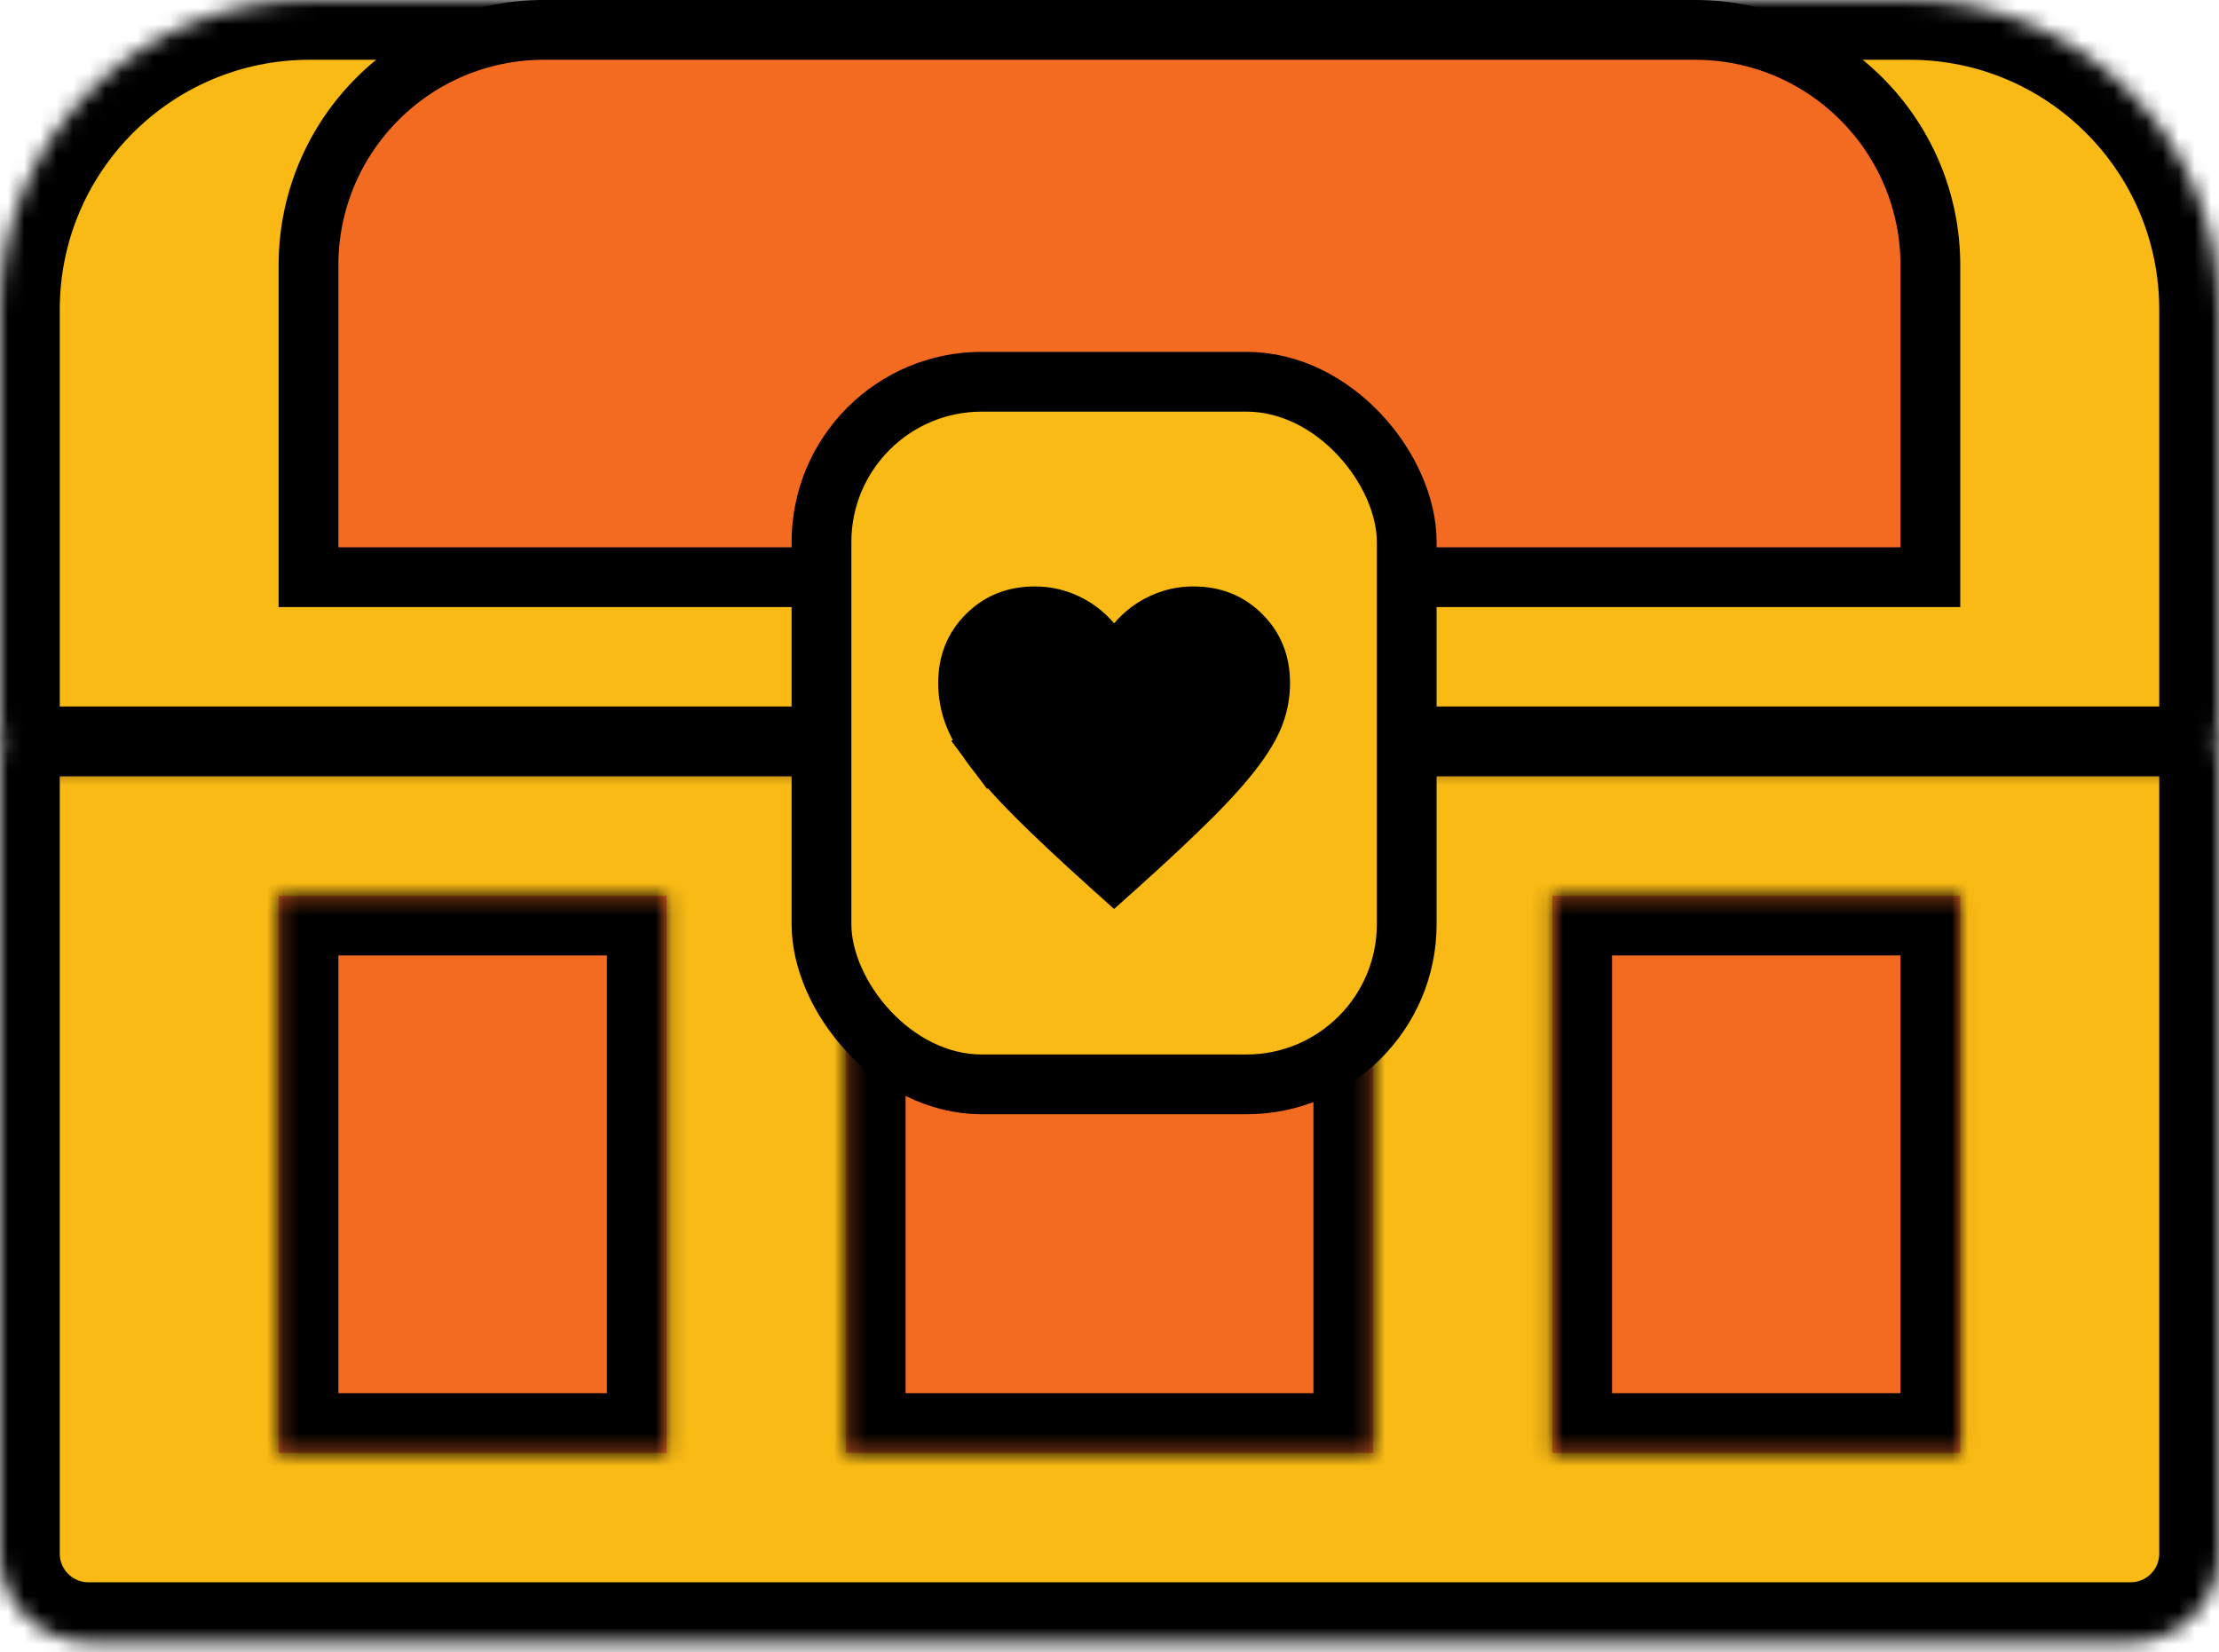 <svg width="137" height="102" viewBox="0 0 137 102" fill="none" xmlns="http://www.w3.org/2000/svg">
<mask id="path-1-inside-1_1183_24343" fill="white">
<path d="M0 46.964C0 45.456 1.222 44.233 2.73 44.233H134.27C135.778 44.233 137 45.456 137 46.964V95.907C137 98.923 134.555 101.368 131.539 101.368H5.461C2.445 101.368 0 98.923 0 95.907V46.964Z"/>
</mask>
<path d="M0 46.964C0 45.456 1.222 44.233 2.73 44.233H134.27C135.778 44.233 137 45.456 137 46.964V95.907C137 98.923 134.555 101.368 131.539 101.368H5.461C2.445 101.368 0 98.923 0 95.907V46.964Z" fill="#FABA15" stroke="black" stroke-width="7.38" mask="url(#path-1-inside-1_1183_24343)"/>
<mask id="path-2-inside-2_1183_24343" fill="white">
<path d="M0 19.113C0 8.557 8.557 0 19.113 0H117.887C128.443 0 137 8.557 137 19.113V44.575C137 46.083 135.778 47.305 134.27 47.305H2.73C1.222 47.305 0 46.083 0 44.575V19.113Z"/>
</mask>
<path d="M0 19.113C0 8.557 8.557 0 19.113 0H117.887C128.443 0 137 8.557 137 19.113V44.575C137 46.083 135.778 47.305 134.27 47.305H2.73C1.222 47.305 0 46.083 0 44.575V19.113Z" fill="#FABA15" stroke="black" stroke-width="7.38" mask="url(#path-2-inside-2_1183_24343)"/>
<path d="M19.046 16.383C19.046 8.354 25.554 1.845 33.583 1.845H104.643C112.672 1.845 119.181 8.354 119.181 16.383V35.63H19.046V16.383Z" fill="#F36B21" stroke="black" stroke-width="3.69"/>
<mask id="path-4-inside-3_1183_24343" fill="white">
<path fill-rule="evenodd" clip-rule="evenodd" d="M84.78 55.292H52.219V89.695H84.78V55.292ZM95.838 89.695H121.026V55.292H95.838V89.695ZM17.201 55.292H41.161V89.695H17.201V55.292Z"/>
</mask>
<path fill-rule="evenodd" clip-rule="evenodd" d="M84.78 55.292H52.219V89.695H84.78V55.292ZM95.838 89.695H121.026V55.292H95.838V89.695ZM17.201 55.292H41.161V89.695H17.201V55.292Z" fill="#F36B21"/>
<path d="M84.78 55.292H88.47V51.602H84.78V55.292ZM52.219 55.292V51.602H48.529V55.292H52.219ZM52.219 89.695H48.529V93.385H52.219V89.695ZM84.78 89.695V93.385H88.47V89.695H84.78ZM95.838 89.695H92.148V93.385H95.838V89.695ZM121.026 89.695V93.385H124.716V89.695H121.026ZM121.026 55.292H124.716V51.602H121.026V55.292ZM95.838 55.292V51.602H92.148V55.292H95.838ZM41.161 55.292H44.851V51.602H41.161V55.292ZM17.201 55.292V51.602H13.511V55.292H17.201ZM41.161 89.695V93.385H44.851V89.695H41.161ZM17.201 89.695H13.511V93.385H17.201V89.695ZM84.78 51.602H52.219V58.982H84.78V51.602ZM48.529 55.292V89.695H55.909V55.292H48.529ZM52.219 93.385H84.78V86.005H52.219V93.385ZM88.47 89.695V55.292H81.09V89.695H88.47ZM95.838 93.385H121.026V86.005H95.838V93.385ZM124.716 89.695V55.292H117.336V89.695H124.716ZM121.026 51.602H95.838V58.982H121.026V51.602ZM92.148 55.292V89.695H99.528V55.292H92.148ZM41.161 51.602H17.201V58.982H41.161V51.602ZM44.851 89.695V55.292H37.471V89.695H44.851ZM17.201 93.385H41.161V86.005H17.201V93.385ZM13.511 55.292V89.695H20.891V55.292H13.511Z" fill="black" mask="url(#path-4-inside-3_1183_24343)"/>
<rect x="50.718" y="23.567" width="36.133" height="43.374" rx="9.896" fill="#FABA15" stroke="black" stroke-width="3.69"/>
<path d="M73.59 49.139C72.426 50.303 70.941 51.699 69.127 53.331C69.126 53.332 69.126 53.332 69.126 53.332L68.785 53.637L68.445 53.332C68.444 53.332 68.444 53.331 68.443 53.331C66.63 51.698 65.144 50.302 63.98 49.139C62.825 47.985 61.94 46.983 61.306 46.129L59.837 47.221L61.306 46.129C60.669 45.273 60.285 44.566 60.085 43.999C59.873 43.397 59.769 42.791 59.769 42.171C59.769 40.931 60.165 39.99 60.939 39.217C61.713 38.444 62.655 38.048 63.898 38.048C64.57 38.048 65.199 38.188 65.804 38.471C66.413 38.755 66.934 39.153 67.38 39.677L68.785 41.329L70.19 39.677C70.636 39.153 71.158 38.755 71.766 38.471C72.372 38.188 73.001 38.048 73.672 38.048C74.915 38.048 75.858 38.444 76.631 39.217C77.405 39.99 77.801 40.931 77.801 42.171C77.801 42.791 77.697 43.397 77.485 43.999C77.285 44.566 76.901 45.273 76.265 46.129C75.63 46.983 74.746 47.985 73.59 49.139Z" fill="black" stroke="black" stroke-width="3.69"/>
</svg>
